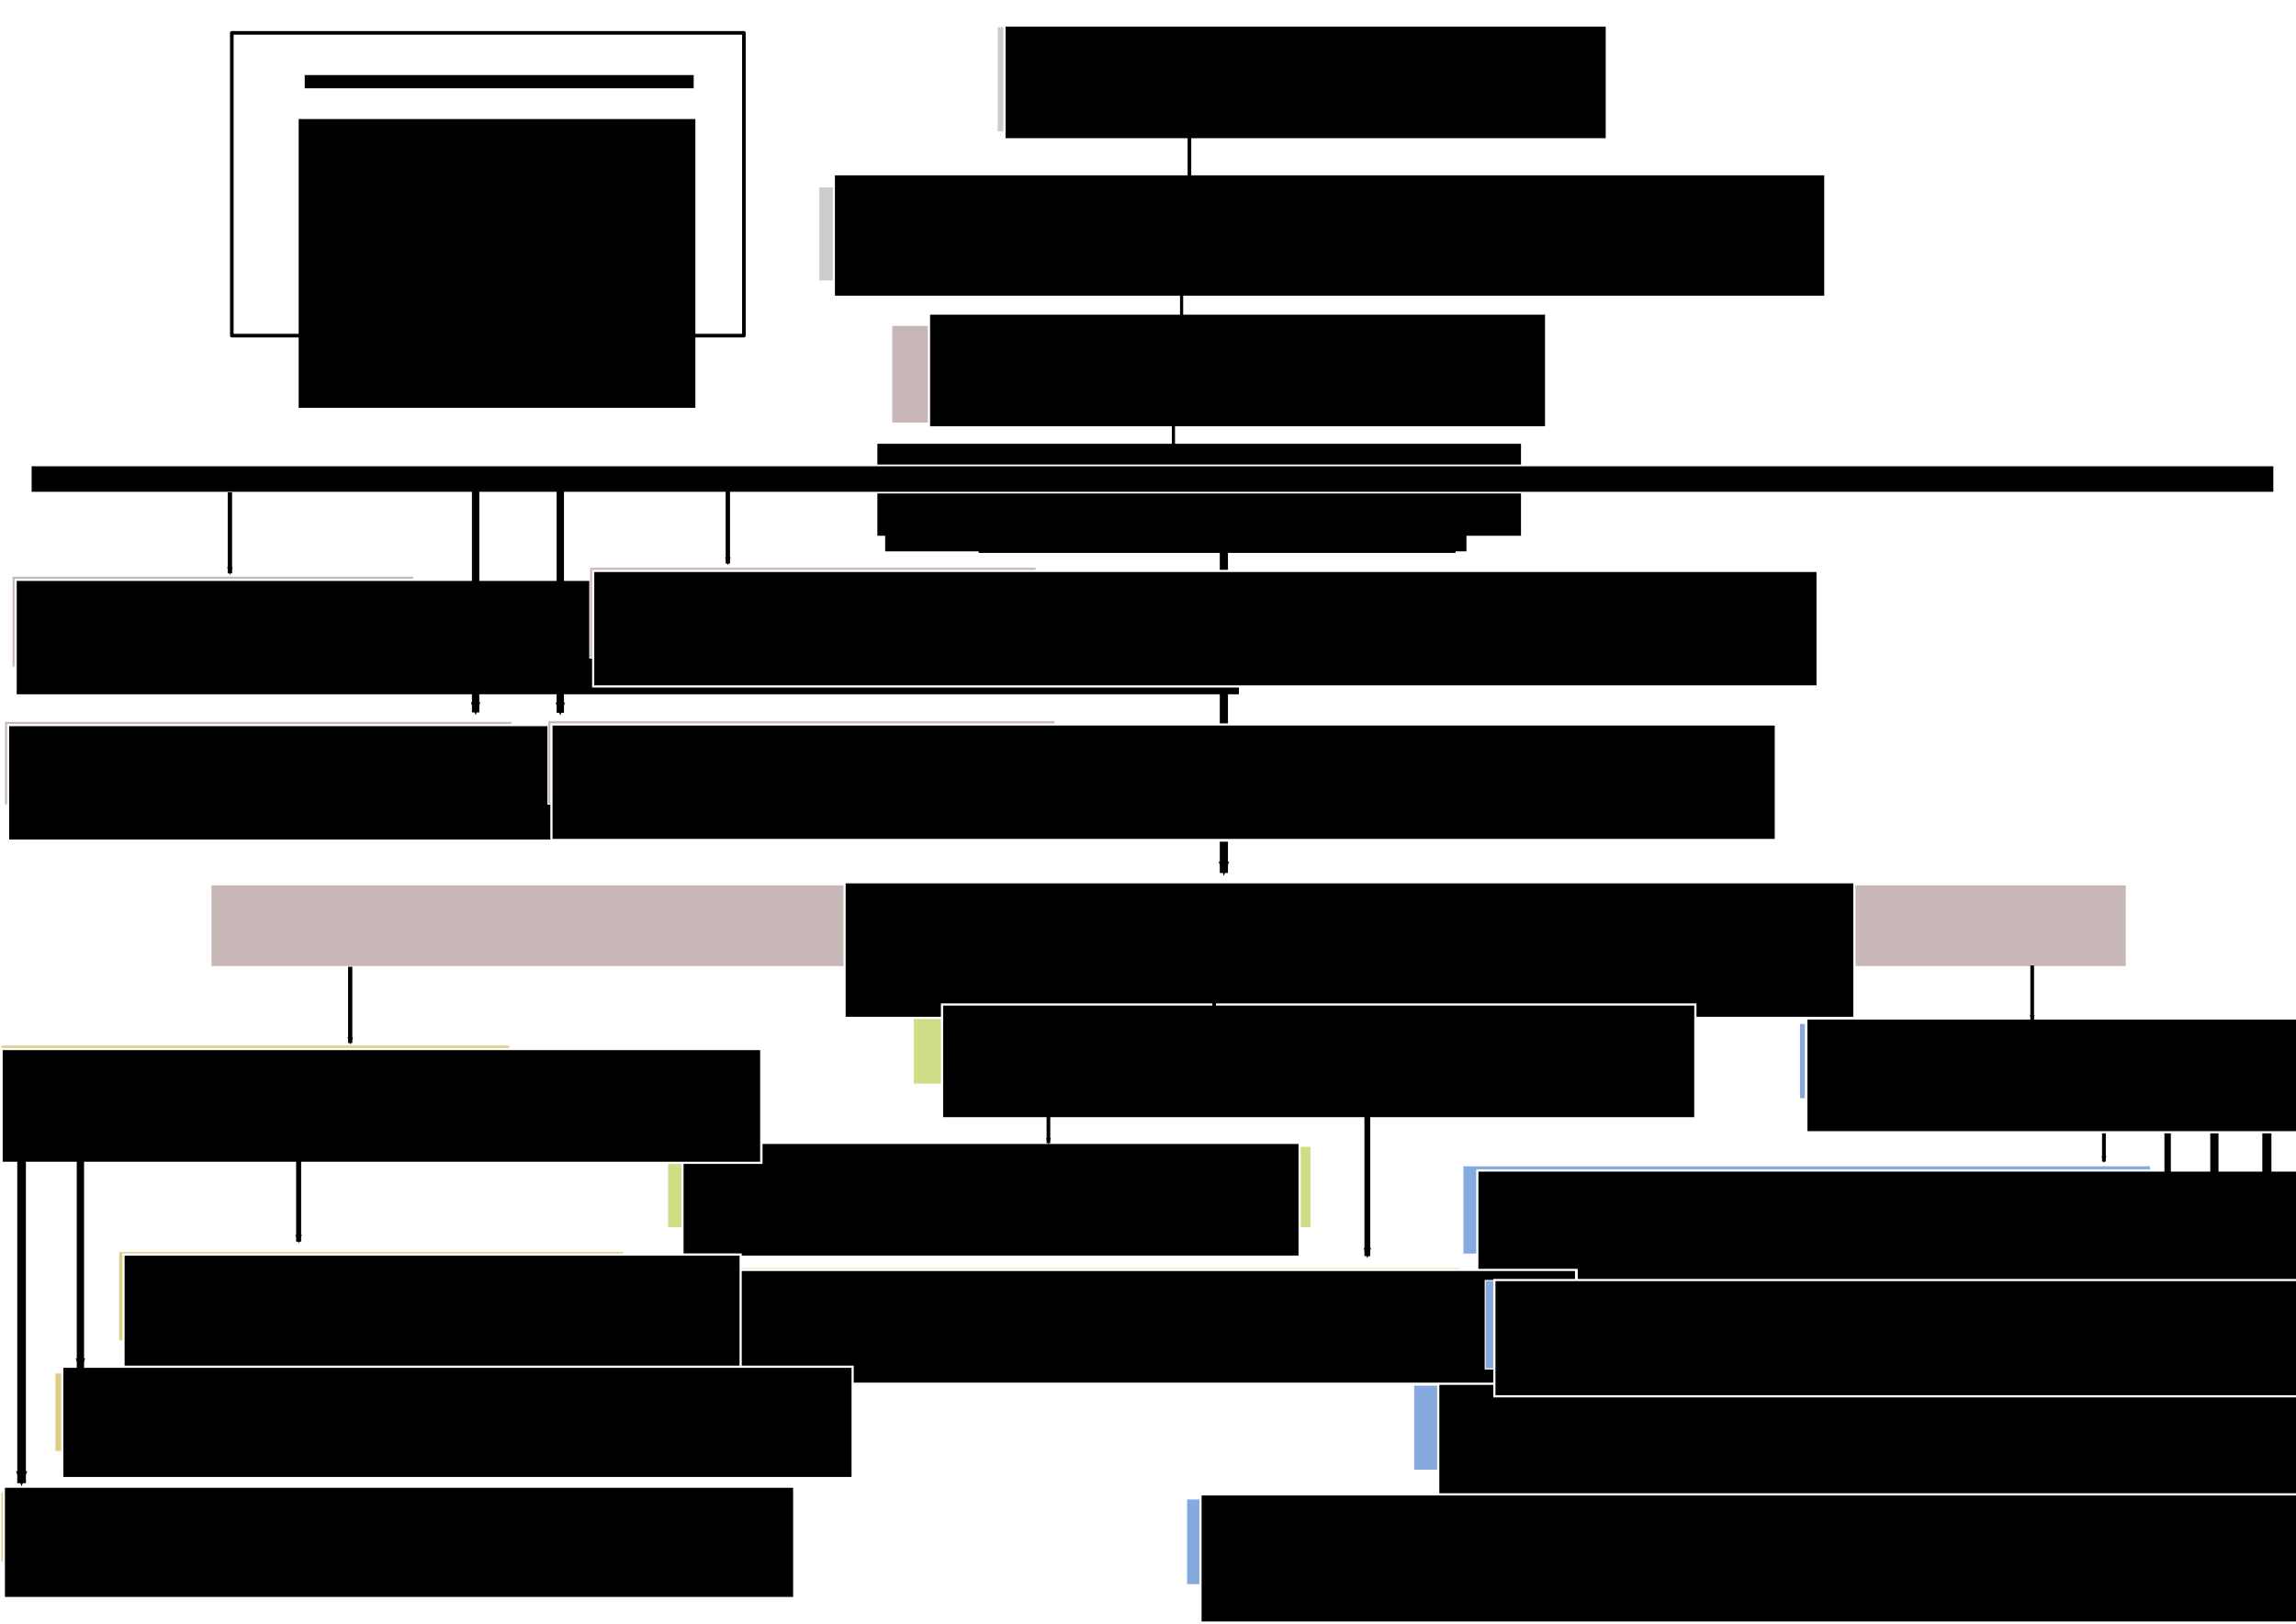 <?xml version="1.0" encoding="UTF-8" standalone="no"?>
<!-- Created with Inkscape (http://www.inkscape.org/) -->

<svg
   xmlns:dc="http://purl.org/dc/elements/1.1/"
   xmlns:cc="http://creativecommons.org/ns#"
   xmlns:rdf="http://www.w3.org/1999/02/22-rdf-syntax-ns#"
   xmlns:svg="http://www.w3.org/2000/svg"
   xmlns="http://www.w3.org/2000/svg"
   xmlns:sodipodi="http://sodipodi.sourceforge.net/DTD/sodipodi-0.dtd"
   xmlns:inkscape="http://www.inkscape.org/namespaces/inkscape"
   version="1.2"
   width="1052.362"
   height="744.094"
   id="svg2"
   inkscape:version="0.48.5 r10040"
   sodipodi:docname="AircraftStructure.svg"
   inkscape:export-filename="/usr/userfs/m/ml881/Documents/Model/Examples/Aircraft/AircraftStructure.png"
   inkscape:export-xdpi="1000.0037"
   inkscape:export-ydpi="1000.0037">
  <sodipodi:namedview
     pagecolor="#ffffff"
     bordercolor="#666666"
     borderopacity="1"
     objecttolerance="10"
     gridtolerance="10"
     guidetolerance="10"
     inkscape:pageopacity="0"
     inkscape:pageshadow="2"
     inkscape:window-width="1024"
     inkscape:window-height="744"
     id="namedview122"
     showgrid="false"
     inkscape:zoom="0.88156353"
     inkscape:cx="525.43336"
     inkscape:cy="144.13062"
     inkscape:window-x="1366"
     inkscape:window-y="24"
     inkscape:window-maximized="1"
     inkscape:current-layer="svg2" />
  <defs
     id="defs4">
    <marker
       refX="0"
       refY="0"
       orient="auto"
       id="Arrow2Mend"
       style="overflow:visible">
      <path
         d="M 8.719,4.034 -2.207,0.016 8.719,-4.002 c -1.745,2.372 -1.735,5.617 -6e-7,8.035 z"
         transform="scale(-0.6,-0.6)"
         id="path4176"
         style="fill-rule:evenodd;stroke-width:0.625;stroke-linejoin:round"
         inkscape:connector-curvature="0" />
    </marker>
    <marker
       refX="0"
       refY="0"
       orient="auto"
       id="Arrow2Mend-1"
       style="overflow:visible">
      <path
         d="M 8.719,4.034 -2.207,0.016 8.719,-4.002 c -1.745,2.372 -1.735,5.617 -6e-7,8.035 z"
         transform="scale(-0.6,-0.6)"
         id="path4176-0"
         style="fill-rule:evenodd;stroke-width:0.625;stroke-linejoin:round"
         inkscape:connector-curvature="0" />
    </marker>
    <marker
       refX="0"
       refY="0"
       orient="auto"
       id="Arrow2Mend-0"
       style="overflow:visible">
      <path
         d="M 8.719,4.034 -2.207,0.016 8.719,-4.002 c -1.745,2.372 -1.735,5.617 -6e-7,8.035 z"
         transform="scale(-0.6,-0.6)"
         id="path4176-1"
         style="fill-rule:evenodd;stroke-width:0.625;stroke-linejoin:round"
         inkscape:connector-curvature="0" />
    </marker>
    <marker
       refX="0"
       refY="0"
       orient="auto"
       id="Arrow2Mend-19"
       style="overflow:visible">
      <path
         d="M 8.719,4.034 -2.207,0.016 8.719,-4.002 c -1.745,2.372 -1.735,5.617 -6e-7,8.035 z"
         transform="scale(-0.6,-0.6)"
         id="path4176-4"
         style="fill-rule:evenodd;stroke-width:0.625;stroke-linejoin:round"
         inkscape:connector-curvature="0" />
    </marker>
    <marker
       refX="0"
       refY="0"
       orient="auto"
       id="Arrow2Mend-9"
       style="overflow:visible">
      <path
         d="M 8.719,4.034 -2.207,0.016 8.719,-4.002 c -1.745,2.372 -1.735,5.617 -6e-7,8.035 z"
         transform="scale(-0.6,-0.6)"
         id="path4176-5"
         style="fill-rule:evenodd;stroke-width:0.625;stroke-linejoin:round"
         inkscape:connector-curvature="0" />
    </marker>
    <marker
       refX="0"
       refY="0"
       orient="auto"
       id="Arrow2Mend-17"
       style="overflow:visible">
      <path
         d="M 8.719,4.034 -2.207,0.016 8.719,-4.002 c -1.745,2.372 -1.735,5.617 -6e-7,8.035 z"
         transform="scale(-0.6,-0.6)"
         id="path4176-9"
         style="fill-rule:evenodd;stroke-width:0.625;stroke-linejoin:round"
         inkscape:connector-curvature="0" />
    </marker>
    <marker
       refX="0"
       refY="0"
       orient="auto"
       id="Arrow2Mend-2"
       style="overflow:visible">
      <path
         d="M 8.719,4.034 -2.207,0.016 8.719,-4.002 c -1.745,2.372 -1.735,5.617 -6e-7,8.035 z"
         transform="scale(-0.6,-0.6)"
         id="path4176-18"
         style="fill-rule:evenodd;stroke-width:0.625;stroke-linejoin:round"
         inkscape:connector-curvature="0" />
    </marker>
    <marker
       refX="0"
       refY="0"
       orient="auto"
       id="Arrow2Mend-192"
       style="overflow:visible">
      <path
         d="M 8.719,4.034 -2.207,0.016 8.719,-4.002 c -1.745,2.372 -1.735,5.617 -6e-7,8.035 z"
         transform="scale(-0.6,-0.6)"
         id="path4176-59"
         style="fill-rule:evenodd;stroke-width:0.625;stroke-linejoin:round"
         inkscape:connector-curvature="0" />
    </marker>
    <marker
       refX="0"
       refY="0"
       orient="auto"
       id="Arrow2Mend-5"
       style="overflow:visible">
      <path
         d="M 8.719,4.034 -2.207,0.016 8.719,-4.002 c -1.745,2.372 -1.735,5.617 -6e-7,8.035 z"
         transform="scale(-0.6,-0.6)"
         id="path4176-188"
         style="fill-rule:evenodd;stroke-width:0.625;stroke-linejoin:round"
         inkscape:connector-curvature="0" />
    </marker>
    <marker
       refX="0"
       refY="0"
       orient="auto"
       id="Arrow2Mend-14"
       style="overflow:visible">
      <path
         d="M 8.719,4.034 -2.207,0.016 8.719,-4.002 c -1.745,2.372 -1.735,5.617 -6e-7,8.035 z"
         transform="scale(-0.6,-0.6)"
         id="path4176-12"
         style="fill-rule:evenodd;stroke-width:0.625;stroke-linejoin:round"
         inkscape:connector-curvature="0" />
    </marker>
    <marker
       refX="0"
       refY="0"
       orient="auto"
       id="Arrow2Mend-53"
       style="overflow:visible">
      <path
         d="M 8.719,4.034 -2.207,0.016 8.719,-4.002 c -1.745,2.372 -1.735,5.617 -6e-7,8.035 z"
         transform="scale(-0.6,-0.6)"
         id="path4176-3"
         style="fill-rule:evenodd;stroke-width:0.625;stroke-linejoin:round"
         inkscape:connector-curvature="0" />
    </marker>
    <marker
       refX="0"
       refY="0"
       orient="auto"
       id="Arrow2Mend-28"
       style="overflow:visible">
      <path
         d="M 8.719,4.034 -2.207,0.016 8.719,-4.002 c -1.745,2.372 -1.735,5.617 -6e-7,8.035 z"
         transform="scale(-0.6,-0.6)"
         id="path4176-2"
         style="fill-rule:evenodd;stroke-width:0.625;stroke-linejoin:round"
         inkscape:connector-curvature="0" />
    </marker>
    <marker
       refX="0"
       refY="0"
       orient="auto"
       id="Arrow2Mend-146"
       style="overflow:visible">
      <path
         inkscape:connector-curvature="0"
         d="M 8.719,4.034 -2.207,0.016 8.719,-4.002 c -1.745,2.372 -1.735,5.617 -6e-7,8.035 z"
         transform="scale(-0.6,-0.6)"
         id="path4176-8"
         style="fill-rule:evenodd;stroke-width:0.625;stroke-linejoin:round" />
    </marker>
    <marker
       refX="0"
       refY="0"
       orient="auto"
       id="Arrow2Mend-8"
       style="overflow:visible">
      <path
         inkscape:connector-curvature="0"
         d="M 8.719,4.034 -2.207,0.016 8.719,-4.002 c -1.745,2.372 -1.735,5.617 -6e-7,8.035 z"
         transform="scale(-0.6,-0.6)"
         id="path4176-96"
         style="fill-rule:evenodd;stroke-width:0.625;stroke-linejoin:round" />
    </marker>
    <marker
       refX="0"
       refY="0"
       orient="auto"
       id="Arrow2Mend-7"
       style="overflow:visible">
      <path
         inkscape:connector-curvature="0"
         d="M 8.719,4.034 -2.207,0.016 8.719,-4.002 c -1.745,2.372 -1.735,5.617 -6e-7,8.035 z"
         transform="scale(-0.6,-0.6)"
         id="path4176-39"
         style="fill-rule:evenodd;stroke-width:0.625;stroke-linejoin:round" />
    </marker>
    <marker
       refX="0"
       refY="0"
       orient="auto"
       id="Arrow2Mend-77"
       style="overflow:visible">
      <path
         d="M 8.719,4.034 -2.207,0.016 8.719,-4.002 c -1.745,2.372 -1.735,5.617 -6e-7,8.035 z"
         transform="scale(-0.6,-0.6)"
         id="path4176-6"
         style="fill-rule:evenodd;stroke-width:0.625;stroke-linejoin:round"
         inkscape:connector-curvature="0" />
    </marker>
    <marker
       refX="0"
       refY="0"
       orient="auto"
       id="Arrow2Mend-00"
       style="overflow:visible">
      <path
         d="M 8.719,4.034 -2.207,0.016 8.719,-4.002 c -1.745,2.372 -1.735,5.617 -6e-7,8.035 z"
         transform="scale(-0.6,-0.6)"
         id="path4176-91"
         style="fill-rule:evenodd;stroke-width:0.625;stroke-linejoin:round"
         inkscape:connector-curvature="0" />
    </marker>
    <marker
       refX="0"
       refY="0"
       orient="auto"
       id="Arrow2Mend-57"
       style="overflow:visible">
      <path
         d="M 8.719,4.034 -2.207,0.016 8.719,-4.002 c -1.745,2.372 -1.735,5.617 -6e-7,8.035 z"
         transform="scale(-0.6,-0.6)"
         id="path4176-37"
         style="fill-rule:evenodd;stroke-width:0.625;stroke-linejoin:round"
         inkscape:connector-curvature="0" />
    </marker>
    <marker
       refX="0"
       refY="0"
       orient="auto"
       id="Arrow2Mend-15"
       style="overflow:visible">
      <path
         d="M 8.719,4.034 -2.207,0.016 8.719,-4.002 c -1.745,2.372 -1.735,5.617 -6e-7,8.035 z"
         transform="scale(-0.6,-0.6)"
         id="path4176-99"
         style="fill-rule:evenodd;stroke-width:0.625;stroke-linejoin:round"
         inkscape:connector-curvature="0" />
    </marker>
    <marker
       refX="0"
       refY="0"
       orient="auto"
       id="Arrow2Mend-01"
       style="overflow:visible">
      <path
         d="M 8.719,4.034 -2.207,0.016 8.719,-4.002 c -1.745,2.372 -1.735,5.617 -6e-7,8.035 z"
         transform="scale(-0.6,-0.6)"
         id="path4176-53"
         style="fill-rule:evenodd;stroke-width:0.625;stroke-linejoin:round"
         inkscape:connector-curvature="0" />
    </marker>
    <marker
       refX="0"
       refY="0"
       orient="auto"
       id="Arrow2Mend-155"
       style="overflow:visible">
      <path
         d="M 8.719,4.034 -2.207,0.016 8.719,-4.002 c -1.745,2.372 -1.735,5.617 -6e-7,8.035 z"
         transform="scale(-0.6,-0.6)"
         id="path4176-60"
         style="fill-rule:evenodd;stroke-width:0.625;stroke-linejoin:round"
         inkscape:connector-curvature="0" />
    </marker>
    <marker
       refX="0"
       refY="0"
       orient="auto"
       id="Arrow2Mend-03"
       style="overflow:visible">
      <path
         d="M 8.719,4.034 -2.207,0.016 8.719,-4.002 c -1.745,2.372 -1.735,5.617 -6e-7,8.035 z"
         transform="scale(-0.6,-0.6)"
         id="path4176-914"
         style="fill-rule:evenodd;stroke-width:0.625;stroke-linejoin:round"
         inkscape:connector-curvature="0" />
    </marker>
    <marker
       refX="0"
       refY="0"
       orient="auto"
       id="Arrow2Mend-89"
       style="overflow:visible">
      <path
         d="M 8.719,4.034 -2.207,0.016 8.719,-4.002 c -1.745,2.372 -1.735,5.617 -6e-7,8.035 z"
         transform="scale(-0.6,-0.6)"
         id="path4176-98"
         style="fill-rule:evenodd;stroke-width:0.625;stroke-linejoin:round"
         inkscape:connector-curvature="0" />
    </marker>
    <marker
       refX="0"
       refY="0"
       orient="auto"
       id="Arrow2Mend-91"
       style="overflow:visible">
      <path
         d="M 8.719,4.034 -2.207,0.016 8.719,-4.002 c -1.745,2.372 -1.735,5.617 -6e-7,8.035 z"
         transform="scale(-0.6,-0.6)"
         id="path4176-45"
         style="fill-rule:evenodd;stroke-width:0.625;stroke-linejoin:round"
         inkscape:connector-curvature="0" />
    </marker>
    <marker
       refX="0"
       refY="0"
       orient="auto"
       id="Arrow2Mend-12"
       style="overflow:visible">
      <path
         d="M 8.719,4.034 -2.207,0.016 8.719,-4.002 c -1.745,2.372 -1.735,5.617 -6e-7,8.035 z"
         transform="scale(-0.6,-0.6)"
         id="path4176-49"
         style="fill-rule:evenodd;stroke-width:0.625;stroke-linejoin:round"
         inkscape:connector-curvature="0" />
    </marker>
    <marker
       refX="0"
       refY="0"
       orient="auto"
       id="Arrow2Mend-4"
       style="overflow:visible">
      <path
         d="M 8.719,4.034 -2.207,0.016 8.719,-4.002 c -1.745,2.372 -1.735,5.617 -6e-7,8.035 z"
         transform="scale(-0.6,-0.6)"
         id="path4176-02"
         style="fill-rule:evenodd;stroke-width:0.625;stroke-linejoin:round"
         inkscape:connector-curvature="0" />
    </marker>
  </defs>
  <rect
     style="fill:#cccccc;fill-opacity:1;stroke:#ffffff;stroke-width:0.416;stroke-linecap:butt;stroke-linejoin:round;stroke-miterlimit:17.4;stroke-opacity:1;stroke-dasharray:none;stroke-dashoffset:0"
     id="rect2985"
     y="12.236"
     x="457.077"
     ry="0"
     height="48.238"
     width="196.495" />
  <rect
     style="fill:#cccccc;fill-opacity:1;stroke:#ffffff;stroke-width:0.593;stroke-linecap:butt;stroke-linejoin:round;stroke-miterlimit:17.4;stroke-opacity:1;stroke-dasharray:none;stroke-dashoffset:0"
     id="rect2985-7"
     y="85.6"
     x="375.256"
     ry="0"
     height="43.242"
     width="443.94"
     inkscape:export-filename="/home/matt/Uni/Model/Examples/ThreeTiers/ThreeTiersStucture.png"
     inkscape:export-xdpi="500"
     inkscape:export-ydpi="500" />
  <rect
     style="fill:#c8b7b7;fill-opacity:1;stroke:#ffffff;stroke-width:0.779;stroke-linecap:butt;stroke-linejoin:round;stroke-miterlimit:17.4;stroke-opacity:1;stroke-dasharray:none;stroke-dashoffset:0"
     id="rect2985-0"
     y="405.347"
     x="96.53"
     ry="0"
     height="37.775"
     width="878.181" />
  <rect
     style="fill:#87aade;fill-opacity:1;stroke:#ffffff;stroke-width:0.519;stroke-linecap:butt;stroke-linejoin:round;stroke-miterlimit:17.4;stroke-opacity:1;stroke-dasharray:none;stroke-dashoffset:0"
     id="rect2985-5"
     y="634.751"
     x="647.903"
     ry="0"
     height="39.038"
     width="376.602" />
  <rect
     style="fill:#87aade;fill-opacity:1;stroke:#ffffff;stroke-width:0.606;stroke-linecap:butt;stroke-linejoin:round;stroke-miterlimit:17.4;stroke-opacity:1;stroke-dasharray:none;stroke-dashoffset:0"
     id="rect2985-54"
     y="686.84"
     x="543.795"
     ry="0"
     height="39.421"
     width="509.753" />
  <rect
     style="fill:#cdde87;fill-opacity:1;stroke:#ffffff;stroke-width:0.367;stroke-linecap:butt;stroke-linejoin:round;stroke-miterlimit:17.4;stroke-opacity:1;stroke-dasharray:none;stroke-dashoffset:0"
     id="rect2985-3"
     y="464.735"
     x="418.69"
     ry="0"
     height="32.024"
     width="230.274" />
  <rect
     style="fill:#87aade;fill-opacity:1;stroke:#ffffff;stroke-width:0.483;stroke-linecap:butt;stroke-linejoin:round;stroke-miterlimit:17.4;stroke-opacity:1;stroke-dasharray:none;stroke-dashoffset:0"
     id="rect2985-9"
     y="534.207"
     x="670.511"
     ry="0"
     height="40.52"
     width="315.2" />
  <rect
     style="fill:#cdde87;fill-opacity:1;stroke:#ffffff;stroke-width:0.502;stroke-linecap:butt;stroke-linejoin:round;stroke-miterlimit:17.4;stroke-opacity:1;stroke-dasharray:none;stroke-dashoffset:0"
     id="rect2985-1"
     y="580.898"
     x="305.702"
     ry="0"
     height="37.892"
     width="363.614" />
  <rect
     style="fill:#c8b7b7;fill-opacity:1;stroke:#ffffff;stroke-width:0.374;stroke-linecap:butt;stroke-linejoin:round;stroke-miterlimit:17.4;stroke-opacity:1;stroke-dasharray:none;stroke-dashoffset:0"
     id="rect2985-4"
     y="264.066"
     x="5.554"
     ry="0"
     height="41.593"
     width="183.994" />
  <rect
     style="fill:#cdde87;fill-opacity:1;stroke:#ffffff;stroke-width:0.448;stroke-linecap:butt;stroke-linejoin:round;stroke-miterlimit:17.4;stroke-opacity:1;stroke-dasharray:none;stroke-dashoffset:0"
     id="rect2985-2"
     y="525.349"
     x="306.031"
     ry="0"
     height="37.27"
     width="294.867" />
  <flowRoot
     style="font-size:40px;font-style:normal;font-weight:normal;line-height:125%;letter-spacing:0px;word-spacing:0px;fill:#000000;fill-opacity:1;stroke:#ffffff;font-family:Sans"
     xml:space="preserve"
     id="flowRoot3068"
     transform="matrix(0.976,0,0,1,48.384,-37.403)"><flowRegion
       id="flowRegion3070"><rect
         style="stroke:#ffffff"
         id="rect3072"
         y="49.094"
         x="422.143"
         height="52.143"
         width="282.857" /></flowRegion><flowPara
       id="flowPara3074">ACSafelet</flowPara></flowRoot>  <flowRoot
     style="font-size:40px;font-style:normal;font-weight:normal;line-height:125%;letter-spacing:0px;word-spacing:0px;fill:#000000;fill-opacity:1;stroke:none;font-family:Sans"
     xml:space="preserve"
     id="flowRoot3076"><flowRegion
       id="flowRegion3078"><rect
         id="rect3080"
         y="210.523"
         x="448.571"
         height="42.857"
         width="218.571" /></flowRegion><flowPara
       id="flowPara3082">MySequencer</flowPara></flowRoot>  <flowRoot
     style="font-size:40px;font-style:normal;font-weight:normal;line-height:125%;letter-spacing:0px;word-spacing:0px;fill:#000000;fill-opacity:1;stroke:none;font-family:Sans"
     xml:space="preserve"
     id="flowRoot3084"><flowRegion
       id="flowRegion3086"><rect
         id="rect3088"
         y="204.809"
         x="405.714"
         height="47.857"
         width="266.429" /></flowRegion><flowPara
       id="flowPara3090" /></flowRoot>  <flowRoot
     style="font-size:40px;font-style:normal;font-weight:normal;line-height:125%;letter-spacing:0px;word-spacing:0px;fill:#000000;fill-opacity:1;stroke:none;font-family:Sans"
     xml:space="preserve"
     id="flowRoot3092"><flowRegion
       id="flowRegion3094"><rect
         id="rect3096"
         y="203.38"
         x="402.143"
         height="42.143"
         width="295" /></flowRegion><flowPara
       id="flowPara3098">My</flowPara></flowRoot>  <flowRoot
     style="font-size:40px;font-style:normal;font-weight:normal;line-height:125%;letter-spacing:0px;word-spacing:0px;fill:#000000;fill-opacity:1;stroke:#ffffff;font-family:Sans"
     xml:space="preserve"
     id="flowRoot3068-1"
     transform="matrix(0.938,0,0,1,-13.753,30.753)"><flowRegion
       id="flowRegion3070-3"><rect
         style="stroke:#ffffff"
         id="rect3072-8"
         y="49.094"
         x="422.143"
         height="56.153"
         width="484.418" /></flowRegion><flowPara
       id="flowPara3074-9">MainMissionSequencer</flowPara></flowRoot>  <rect
     style="fill:#c8b7b7;fill-opacity:1;stroke:#ffffff;stroke-width:0.468;stroke-linecap:butt;stroke-linejoin:round;stroke-miterlimit:17.4;stroke-opacity:1;stroke-dasharray:none;stroke-dashoffset:0"
     id="rect2985-7-8"
     y="149.126"
     x="408.728"
     ry="0"
     height="44.8"
     width="267.505" />
  <flowRoot
     style="font-size:40px;font-style:normal;font-weight:normal;line-height:125%;letter-spacing:0px;word-spacing:0px;fill:#000000;fill-opacity:1;stroke:#ffffff;font-family:Sans"
     xml:space="preserve"
     id="flowRoot3068-1-8"
     transform="translate(3.657,94.61)"><flowRegion
       id="flowRegion3070-3-4"><rect
         style="stroke:#ffffff"
         id="rect3072-8-2"
         y="49.094"
         x="422.143"
         height="52.143"
         width="282.857" /></flowRegion><flowPara
       id="flowPara3074-9-9">MainMission</flowPara></flowRoot>  <flowRoot
     style="font-size:40px;font-style:normal;font-weight:normal;line-height:125%;letter-spacing:0px;word-spacing:0px;fill:#000000;fill-opacity:1;stroke:#ffffff;font-family:Sans"
     xml:space="preserve"
     id="flowRoot3068-1-8-2"
     transform="translate(-35.046,355.22)"><flowRegion
       id="flowRegion3070-3-4-7"><rect
         style="stroke:#ffffff"
         id="rect3072-8-2-0"
         y="49.094"
         x="422.143"
         height="62.143"
         width="462.857" /></flowRegion><flowPara
       style="font-size:30px;stroke:#ffffff"
       id="flowPara3074-9-9-0">ACModeChanger</flowPara></flowRoot>  <flowRoot
     style="font-size:29.988px;font-style:normal;font-weight:normal;line-height:125%;letter-spacing:0px;word-spacing:0px;fill:#000000;fill-opacity:1;stroke:#ffffff;font-family:Sans"
     xml:space="preserve"
     id="flowRoot3068-1-8-2-1"
     transform="matrix(1.001,0,0,1,236.644,584.867)"><flowRegion
       id="flowRegion3070-3-4-7-1"><rect
         style="font-size:29.988px;stroke:#ffffff"
         id="rect3072-8-2-0-2"
         y="49.094"
         x="422.143"
         height="66.429"
         width="531.429" /></flowRegion><flowPara
       style="font-size:29.988px;stroke:#ffffff"
       id="flowPara3074-9-9-0-3">GroundDistanceMonitor</flowPara></flowRoot>  <flowRoot
     style="font-size:40px;font-style:normal;font-weight:normal;line-height:125%;letter-spacing:0px;word-spacing:0px;fill:#000000;fill-opacity:1;stroke:#ffffff;font-family:Sans"
     xml:space="preserve"
     id="flowRoot3068-1-8-2-4"
     transform="translate(128.101,635.736)"><flowRegion
       id="flowRegion3070-3-4-7-4"><rect
         style="stroke:#ffffff"
         id="rect3072-8-2-0-24"
         y="49.094"
         x="422.143"
         height="58.74"
         width="541.127" /></flowRegion><flowPara
       style="font-size:30px;stroke:#ffffff"
       id="flowPara3074-9-9-0-1">InstumentLandingSystemMonitor</flowPara></flowRoot>  <flowRoot
     style="font-size:40px;font-style:normal;font-weight:normal;line-height:125%;letter-spacing:0px;word-spacing:0px;fill:#000000;fill-opacity:1;stroke:#ffffff;font-family:Sans"
     xml:space="preserve"
     id="flowRoot3068-1-8-7"
     transform="matrix(1.028,0,0,1,-13.419,410.423)"><flowRegion
       id="flowRegion3070-3-4-8"><rect
         style="stroke:#ffffff"
         id="rect3072-8-2-7"
         y="49.897"
         x="433.061"
         height="52.143"
         width="335.89" /></flowRegion><flowPara
       id="flowPara3074-9-9-9"
       style="font-size:29.582px">CruiseMission</flowPara></flowRoot>  <flowRoot
     style="font-size:40px;font-style:normal;font-weight:normal;line-height:125%;letter-spacing:0px;word-spacing:0px;fill:#000000;fill-opacity:1;stroke:#ffffff;font-family:Sans"
     xml:space="preserve"
     id="flowRoot3068-1-8-1"
     transform="translate(254.98,487.319)"><flowRegion
       id="flowRegion3070-3-4-88"><rect
         style="stroke:#ffffff"
         id="rect3072-8-2-72"
         y="49.094"
         x="422.143"
         height="53.277"
         width="447.338" /></flowRegion><flowPara
       id="flowPara3074-9-9-90"
       style="font-size:30px">SafeLandingHandler</flowPara></flowRoot>  <flowRoot
     style="font-size:40px;font-style:normal;font-weight:normal;line-height:125%;letter-spacing:0px;word-spacing:0px;fill:#000000;fill-opacity:1;stroke:#ffffff;font-family:Sans"
     xml:space="preserve"
     id="flowRoot3068-1-8-20"
     transform="matrix(1.256,0,0,1,-220.187,532.876)"><flowRegion
       id="flowRegion3070-3-4-0"><rect
         style="stroke:#ffffff"
         id="rect3072-8-2-1"
         y="49.094"
         x="422.143"
         height="52.143"
         width="328.426" /></flowRegion><flowPara
       id="flowPara3074-9-9-6"
       style="font-size:26.764px">BeginLandingMonitor</flowPara></flowRoot>  <flowRoot
     style="font-size:40px;font-style:normal;font-weight:normal;line-height:125%;letter-spacing:0px;word-spacing:0px;fill:#000000;fill-opacity:1;stroke:#ffffff;font-family:Sans"
     xml:space="preserve"
     id="flowRoot3068-1-8-7-3"
     transform="translate(-414.983,216.628)"><flowRegion
       id="flowRegion3070-3-4-8-1"><rect
         style="stroke:#ffffff"
         id="rect3072-8-2-7-5"
         y="49.094"
         x="422.143"
         height="52.945"
         width="561.188" /></flowRegion><flowPara
       id="flowPara3074-9-9-9-6"
       style="font-size:30px">EnvMonitor</flowPara><flowPara
       id="flowPara3351" /></flowRoot>  <flowRoot
     style="font-size:40px;font-style:normal;font-weight:normal;line-height:125%;letter-spacing:0px;word-spacing:0px;fill:#000000;fill-opacity:1;stroke:#ffffff;font-family:Sans"
     xml:space="preserve"
     id="flowRoot3068-1-8-7-38"
     transform="translate(-109.331,474.65)"><flowRegion
       id="flowRegion3070-3-4-8-0"><rect
         style="stroke:#ffffff"
         id="rect3072-8-2-7-00"
         y="49.094"
         x="422.143"
         height="52.143"
         width="282.857" /></flowRegion><flowPara
       id="flowPara3074-9-9-9-4"
       style="font-size:30px">NavigationHandler</flowPara></flowRoot>  <rect
     style="fill:#000000;fill-opacity:1;stroke:#ffffff;stroke-width:0.772;stroke-linecap:butt;stroke-linejoin:round;stroke-miterlimit:17.4;stroke-opacity:1;stroke-dasharray:none;stroke-dashoffset:0"
     id="rect3349"
     y="213.279"
     x="14.11"
     height="12.474"
     width="1028.252" />
  <path
     inkscape:connector-curvature="0"
     style="fill:none;stroke:#000000;stroke-width:1.663;stroke-linecap:butt;stroke-linejoin:miter;stroke-miterlimit:4;stroke-opacity:1;stroke-dasharray:none;marker-end:url(#Arrow2Mend)"
     id="path4589"
     d="m 545.171,59.891 0,25.665" />
  <path
     inkscape:connector-curvature="0"
     style="fill:none;stroke:#000000;stroke-width:1.446;stroke-linecap:butt;stroke-linejoin:miter;stroke-miterlimit:4;stroke-opacity:1;stroke-dasharray:none;marker-end:url(#Arrow2Mend)"
     id="path4589-4"
     d="m 541.58,127.398 0,19.415" />
  <path
     inkscape:connector-curvature="0"
     style="fill:none;stroke:#000000;stroke-width:1.45;stroke-linecap:butt;stroke-linejoin:miter;stroke-miterlimit:4;stroke-opacity:1;stroke-dasharray:none;marker-end:url(#Arrow2Mend)"
     id="path4589-7"
     d="m 537.841,191.489 0,19.513" />
  <path
     inkscape:connector-curvature="0"
     style="fill:none;stroke:#000000;stroke-width:1.737;stroke-linecap:butt;stroke-linejoin:miter;stroke-miterlimit:4;stroke-opacity:1;stroke-dasharray:none;marker-end:url(#Arrow2Mend)"
     id="path4589-3"
     d="m 964.33,503.541 0,28.756" />
  <path
     inkscape:connector-curvature="0"
     style="fill:none;stroke:#000000;stroke-width:3.742;stroke-linecap:butt;stroke-linejoin:miter;stroke-miterlimit:4;stroke-opacity:1;stroke-dasharray:none;marker-end:url(#Arrow2Mend)"
     id="path4589-6"
     d="m 560.96,226.729 0,173.318" />
  <path
     inkscape:connector-curvature="0"
     style="fill:none;stroke:#000000;stroke-width:1.601;stroke-linecap:butt;stroke-linejoin:miter;stroke-miterlimit:4;stroke-opacity:1;stroke-dasharray:none;marker-end:url(#Arrow2Mend)"
     id="path4589-8"
     d="m 556.496,440.986 0,20.687" />
  <path
     inkscape:connector-curvature="0"
     style="fill:none;stroke:#000000;stroke-width:2;stroke-linecap:butt;stroke-linejoin:miter;stroke-miterlimit:4;stroke-opacity:1;stroke-dasharray:none;marker-end:url(#Arrow2Mend)"
     id="path4589-465"
     d="m 105.374,225.598 0,37.143" />
  <path
     inkscape:connector-curvature="0"
     style="fill:none;stroke:#000000;stroke-width:3.766;stroke-linecap:butt;stroke-linejoin:miter;stroke-miterlimit:4;stroke-opacity:1;stroke-dasharray:none;marker-end:url(#Arrow2Mend)"
     id="path4589-49"
     d="m 1014.952,503.329 0,127.099" />
  <rect
     style="fill:#000000;fill-opacity:1;stroke:#ffffff;stroke-width:0.228;stroke-linecap:butt;stroke-linejoin:round;stroke-miterlimit:17.4;stroke-opacity:1;stroke-dasharray:none;stroke-dashoffset:0"
     id="rect3349-8"
     y="34.262"
     x="139.559"
     height="6.253"
     width="178.559" />
  <flowRoot
     style="font-size:20px;font-style:normal;font-weight:normal;line-height:125%;letter-spacing:0px;word-spacing:0px;fill:#000000;fill-opacity:1;stroke:none;font-family:Sans"
     xml:space="preserve"
     id="flowRoot4925"
     transform="translate(-727.796,-14.757)"><flowRegion
       id="flowRegion4927"><rect
         id="rect4929"
         y="69.313"
         x="864.691"
         height="132.33"
         width="181.827" /></flowRegion><flowPara
       id="flowPara4931">Indicates that the objects below the bar run in parallel</flowPara></flowRoot>  <rect
     style="fill:none;stroke:#000000;stroke-width:1.648;stroke-linecap:butt;stroke-linejoin:round;stroke-miterlimit:4;stroke-opacity:1;stroke-dasharray:none;stroke-dashoffset:0"
     id="rect4933"
     y="15.064"
     x="106.252"
     height="138.743"
     width="234.708" />
  <path
     inkscape:connector-curvature="0"
     style="fill:none;stroke:#000000;stroke-width:2.935;stroke-linecap:butt;stroke-linejoin:miter;stroke-miterlimit:4;stroke-opacity:1;stroke-dasharray:none;marker-end:url(#Arrow2Mend)"
     id="path4589-465-1"
     d="m 993.531,502.019 0,81.941" />
  <path
     inkscape:connector-curvature="0"
     style="fill:none;stroke:#000000;stroke-width:1.698;stroke-linecap:butt;stroke-linejoin:miter;stroke-miterlimit:4;stroke-opacity:1;stroke-dasharray:none;marker-end:url(#Arrow2Mend)"
     id="path4589-49-1"
     d="m 480.544,496.848 0,27.005" />
  <path
     inkscape:connector-curvature="0"
     style="fill:none;stroke:#000000;stroke-width:4.161;stroke-linecap:butt;stroke-linejoin:miter;stroke-miterlimit:4;stroke-opacity:1;stroke-dasharray:none;marker-end:url(#Arrow2Mend)"
     id="path4589-3-9"
     d="m 1039.008,500.996 0,181.096" />
  <rect
     style="fill:#decd87;fill-opacity:1;stroke:#ffffff;stroke-width:0.402;stroke-linecap:butt;stroke-linejoin:round;stroke-miterlimit:17.4;stroke-opacity:1;stroke-dasharray:none;stroke-dashoffset:0"
     id="rect2985-3-4"
     y="478.974"
     x="0.451"
     ry="0"
     height="37.896"
     width="233.235" />
  <flowRoot
     style="font-size:40px;font-style:normal;font-weight:normal;line-height:125%;letter-spacing:0px;word-spacing:0px;fill:#000000;fill-opacity:1;stroke:#ffffff;font-family:Sans"
     xml:space="preserve"
     id="flowRoot3068-1-8-7-4"
     transform="matrix(1.092,0,0,1,-460.288,431.646)"><flowRegion
       id="flowRegion3070-3-4-8-8"><rect
         style="stroke:#ffffff"
         id="rect3072-8-2-7-7"
         y="49.094"
         x="422.143"
         height="52.143"
         width="318.925" /></flowRegion><flowPara
       id="flowPara3074-9-9-9-5"
       style="font-size:28.712px">TakeOffMission</flowPara></flowRoot>  <path
     inkscape:connector-curvature="0"
     style="fill:none;stroke:#000000;stroke-width:1.944;stroke-linecap:butt;stroke-linejoin:miter;stroke-miterlimit:4;stroke-opacity:1;stroke-dasharray:none;marker-end:url(#Arrow2Mend)"
     id="path4589-8-6"
     d="m 160.515,443.055 0,34.928" />
  <rect
     style="fill:#decd87;fill-opacity:1;stroke:#ffffff;stroke-width:0.44;stroke-linecap:butt;stroke-linejoin:round;stroke-miterlimit:17.4;stroke-opacity:1;stroke-dasharray:none;stroke-dashoffset:0"
     id="rect2985-17-8"
     y="683.771"
     x="0.414"
     ry="0"
     height="31.99"
     width="331.306" />
  <flowRoot
     style="font-size:40px;font-style:normal;font-weight:normal;line-height:125%;letter-spacing:0px;word-spacing:0px;fill:#000000;fill-opacity:1;stroke:#ffffff;font-family:Sans"
     xml:space="preserve"
     id="flowRoot3068-1-8-7-2-1"
     transform="translate(-420.383,632.219)"><flowRegion
       id="flowRegion3070-3-4-8-2-7"><rect
         style="stroke:#ffffff"
         id="rect3072-8-2-7-0-2"
         y="49.094"
         x="422.143"
         height="51.009"
         width="362.262" /></flowRegion><flowPara
       id="flowPara3074-9-9-9-2-1"
       style="font-size:30px">TakeOffFailureHandler</flowPara></flowRoot>  <path
     inkscape:connector-curvature="0"
     style="fill:none;stroke:#000000;stroke-width:2.293;stroke-linecap:butt;stroke-linejoin:miter;stroke-miterlimit:4;stroke-opacity:1;stroke-dasharray:none;marker-end:url(#Arrow2Mend)"
     id="path4589-34-8"
     d="m 136.876,516.602 0,52.42" />
  <rect
     style="fill:#decd87;fill-opacity:1;stroke:#ffffff;stroke-width:0.416;stroke-linecap:butt;stroke-linejoin:round;stroke-miterlimit:17.4;stroke-opacity:1;stroke-dasharray:none;stroke-dashoffset:0"
     id="rect2985-2-9"
     y="573.577"
     x="54.397"
     ry="0"
     height="40.884"
     width="231.451" />
  <flowRoot
     style="font-size:30px;font-style:normal;font-weight:normal;line-height:125%;letter-spacing:0px;word-spacing:0px;fill:#000000;fill-opacity:1;stroke:#ffffff;font-family:Sans"
     xml:space="preserve"
     id="flowRoot3068-1-8-7-38-1"
     transform="translate(-365.53,525.812)"><flowRegion
       id="flowRegion3070-3-4-8-0-9"><rect
         style="font-size:30px;stroke:#ffffff"
         id="rect3072-8-2-7-00-7"
         y="49.094"
         x="422.143"
         height="52.143"
         width="282.857" /></flowRegion><flowPara
       id="flowPara3074-9-9-9-4-8"
       style="font-size:30px">TakeOffMonitor</flowPara></flowRoot>  <path
     inkscape:connector-curvature="0"
     style="fill:none;stroke:#000000;stroke-width:3.97;stroke-linecap:butt;stroke-linejoin:miter;stroke-miterlimit:4;stroke-opacity:1;stroke-dasharray:none;marker-end:url(#Arrow2Mend)"
     id="path4589-49-1-7"
     d="m 9.892,517.955 0,161.745" />
  <rect
     style="fill:#c8b7b7;fill-opacity:1;stroke:#ffffff;stroke-width:0.403;stroke-linecap:butt;stroke-linejoin:round;stroke-miterlimit:17.4;stroke-opacity:1;stroke-dasharray:none;stroke-dashoffset:0"
     id="rect2985-4-6"
     y="330.604"
     x="2.093"
     ry="0"
     height="38.219"
     width="232.433" />
  <flowRoot
     style="font-size:40px;font-style:normal;font-weight:normal;line-height:125%;letter-spacing:0px;word-spacing:0px;fill:#000000;fill-opacity:1;stroke:#ffffff;font-family:Sans"
     xml:space="preserve"
     id="flowRoot3068-1-8-7-3-9"
     transform="translate(-418.428,283.181)"><flowRegion
       id="flowRegion3070-3-4-8-1-6"><rect
         style="stroke:#ffffff"
         id="rect3072-8-2-7-5-3"
         y="49.094"
         x="422.143"
         height="52.945"
         width="561.188" /></flowRegion><flowPara
       id="flowPara3074-9-9-9-6-4"
       style="font-size:30px">ControlHandler</flowPara><flowPara
       id="flowPara3351-7" /></flowRoot>  <path
     inkscape:connector-curvature="0"
     style="fill:none;stroke:#000000;stroke-width:3.375;stroke-linecap:butt;stroke-linejoin:miter;stroke-miterlimit:4;stroke-opacity:1;stroke-dasharray:none;marker-end:url(#Arrow2Mend)"
     id="path4589-465-5"
     d="m 217.991,220.717 0,105.763" />
  <rect
     style="fill:#87aade;fill-opacity:1;stroke:#ffffff;stroke-width:0.374;stroke-linecap:butt;stroke-linejoin:round;stroke-miterlimit:17.4;stroke-opacity:1;stroke-dasharray:none;stroke-dashoffset:0"
     id="rect2985-3-6"
     y="469.026"
     x="824.851"
     ry="0"
     height="34.426"
     width="222.169" />
  <flowRoot
     style="font-size:40px;font-style:normal;font-weight:normal;line-height:125%;letter-spacing:0px;word-spacing:0px;fill:#000000;fill-opacity:1;stroke:#ffffff;font-family:Sans"
     xml:space="preserve"
     id="flowRoot3068-1-8-7-1"
     transform="matrix(1.214,0,0,1,302.095,416.838)"><flowRegion
       id="flowRegion3070-3-4-8-4"><rect
         style="stroke:#ffffff"
         id="rect3072-8-2-7-56"
         y="49.897"
         x="433.061"
         height="52.143"
         width="335.89" /></flowRegion><flowPara
       id="flowPara3074-9-9-9-0"
       style="font-size:29.582px">LandMission</flowPara></flowRoot>  <path
     inkscape:connector-curvature="0"
     style="fill:none;stroke:#000000;stroke-width:1.698;stroke-linecap:butt;stroke-linejoin:miter;stroke-miterlimit:4;stroke-opacity:1;stroke-dasharray:none;marker-end:url(#Arrow2Mend)"
     id="path4589-8-8"
     d="m 931.454,442.447 0,25.131" />
  <path
     inkscape:connector-curvature="0"
     style="fill:none;stroke:#000000;stroke-width:2;stroke-linecap:butt;stroke-linejoin:miter;stroke-miterlimit:4;stroke-opacity:1;stroke-dasharray:none;marker-end:url(#Arrow2Mend)"
     id="path4589-465-19"
     d="m 333.598,221.138 0,37.143" />
  <rect
     style="fill:#c8b7b7;fill-opacity:1;stroke:#ffffff;stroke-width:0.395;stroke-linecap:butt;stroke-linejoin:round;stroke-miterlimit:17.4;stroke-opacity:1;stroke-dasharray:none;stroke-dashoffset:0"
     id="rect2985-4-9"
     y="259.977"
     x="270.277"
     ry="0"
     height="41.593"
     width="204.6" />
  <flowRoot
     style="font-size:40px;font-style:normal;font-weight:normal;line-height:125%;letter-spacing:0px;word-spacing:0px;fill:#000000;fill-opacity:1;stroke:#ffffff;font-family:Sans"
     xml:space="preserve"
     id="flowRoot3068-1-8-7-3-98"
     transform="translate(-150.26,212.539)"><flowRegion
       id="flowRegion3070-3-4-8-1-61"><rect
         style="stroke:#ffffff"
         id="rect3072-8-2-7-5-4"
         y="49.094"
         x="422.143"
         height="52.945"
         width="561.188" /></flowRegion><flowPara
       id="flowPara3074-9-9-9-6-2"
       style="font-size:30px">FlightSensors</flowPara><flowPara
       id="flowPara3351-5" /></flowRoot>  <path
     inkscape:connector-curvature="0"
     style="fill:none;stroke:#000000;stroke-width:3.375;stroke-linecap:butt;stroke-linejoin:miter;stroke-miterlimit:4;stroke-opacity:1;stroke-dasharray:none;marker-end:url(#Arrow2Mend)"
     id="path4589-465-5-2"
     d="m 256.808,220.889 0,105.763" />
  <rect
     style="fill:#c8b7b7;fill-opacity:1;stroke:#ffffff;stroke-width:0.403;stroke-linecap:butt;stroke-linejoin:round;stroke-miterlimit:17.4;stroke-opacity:1;stroke-dasharray:none;stroke-dashoffset:0"
     id="rect2985-4-6-0"
     y="330.322"
     x="251.132"
     ry="0"
     height="38.219"
     width="232.433" />
  <flowRoot
     style="font-size:40px;font-style:normal;font-weight:normal;line-height:125%;letter-spacing:0px;word-spacing:0px;fill:#000000;fill-opacity:1;stroke:#ffffff;font-family:Sans"
     xml:space="preserve"
     id="flowRoot3068-1-8-7-3-9-2"
     transform="translate(-169.389,282.899)"><flowRegion
       id="flowRegion3070-3-4-8-1-6-7"><rect
         style="stroke:#ffffff"
         id="rect3072-8-2-7-5-3-5"
         y="49.094"
         x="422.143"
         height="52.945"
         width="561.188" /></flowRegion><flowPara
       id="flowPara3074-9-9-9-6-4-3"
       style="font-size:30px">CommsHandler</flowPara><flowPara
       id="flowPara3351-7-2" /></flowRoot>  <rect
     style="fill:#decd87;fill-opacity:1;stroke:#ffffff;stroke-width:0.458;stroke-linecap:butt;stroke-linejoin:round;stroke-miterlimit:17.4;stroke-opacity:1;stroke-dasharray:none;stroke-dashoffset:0"
     id="rect2985-17-8-0"
     y="629.207"
     x="25.188"
     ry="0"
     height="35.983"
     width="318.455" />
  <flowRoot
     style="font-size:40px;font-style:normal;font-weight:normal;line-height:125%;letter-spacing:0px;word-spacing:0px;fill:#000000;fill-opacity:1;stroke:#ffffff;font-family:Sans"
     xml:space="preserve"
     id="flowRoot3068-1-8-7-2-1-4"
     transform="translate(-393.606,577.24)"><flowRegion
       id="flowRegion3070-3-4-8-2-7-6"><rect
         style="stroke:#ffffff"
         id="rect3072-8-2-7-0-2-1"
         y="49.094"
         x="422.143"
         height="51.009"
         width="362.262" /></flowRegion><flowPara
       id="flowPara3074-9-9-9-2-1-1"
       style="font-size:30px">LandingGearHandler</flowPara></flowRoot>  <rect
     style="fill:#87aade;fill-opacity:1;stroke:#ffffff;stroke-width:0.487;stroke-linecap:butt;stroke-linejoin:round;stroke-miterlimit:17.4;stroke-opacity:1;stroke-dasharray:none;stroke-dashoffset:0"
     id="rect2985-9-2"
     y="586.802"
     x="680.738"
     ry="0"
     height="40.517"
     width="319.208" />
  <flowRoot
     style="font-size:40px;font-style:normal;font-weight:normal;line-height:125%;letter-spacing:0px;word-spacing:0px;fill:#000000;fill-opacity:1;stroke:#ffffff;font-family:Sans"
     xml:space="preserve"
     id="flowRoot3068-1-8-1-0"
     transform="translate(262.8,537.506)"><flowRegion
       id="flowRegion3070-3-4-88-0"><rect
         style="stroke:#ffffff"
         id="rect3072-8-2-72-4"
         y="49.094"
         x="422.143"
         height="53.277"
         width="447.338" /></flowRegion><flowPara
       id="flowPara3074-9-9-90-2"
       style="font-size:30px">LandingGearHandler</flowPara></flowRoot>  <path
     inkscape:connector-curvature="0"
     style="fill:none;stroke:#000000;stroke-width:3.348;stroke-linecap:butt;stroke-linejoin:miter;stroke-miterlimit:4;stroke-opacity:1;stroke-dasharray:none;marker-end:url(#Arrow2Mend)"
     id="path4589-49-1-7-1"
     d="m 36.853,516.663 0,110.463" />
  <path
     inkscape:connector-curvature="0"
     style="fill:none;stroke:#000000;stroke-width:2.664;stroke-linecap:butt;stroke-linejoin:miter;stroke-miterlimit:4;stroke-opacity:1;stroke-dasharray:none;marker-end:url(#Arrow2Mend)"
     id="path4589-49-1-5"
     d="m 626.714,497.04 0,78.602" />
</svg>
